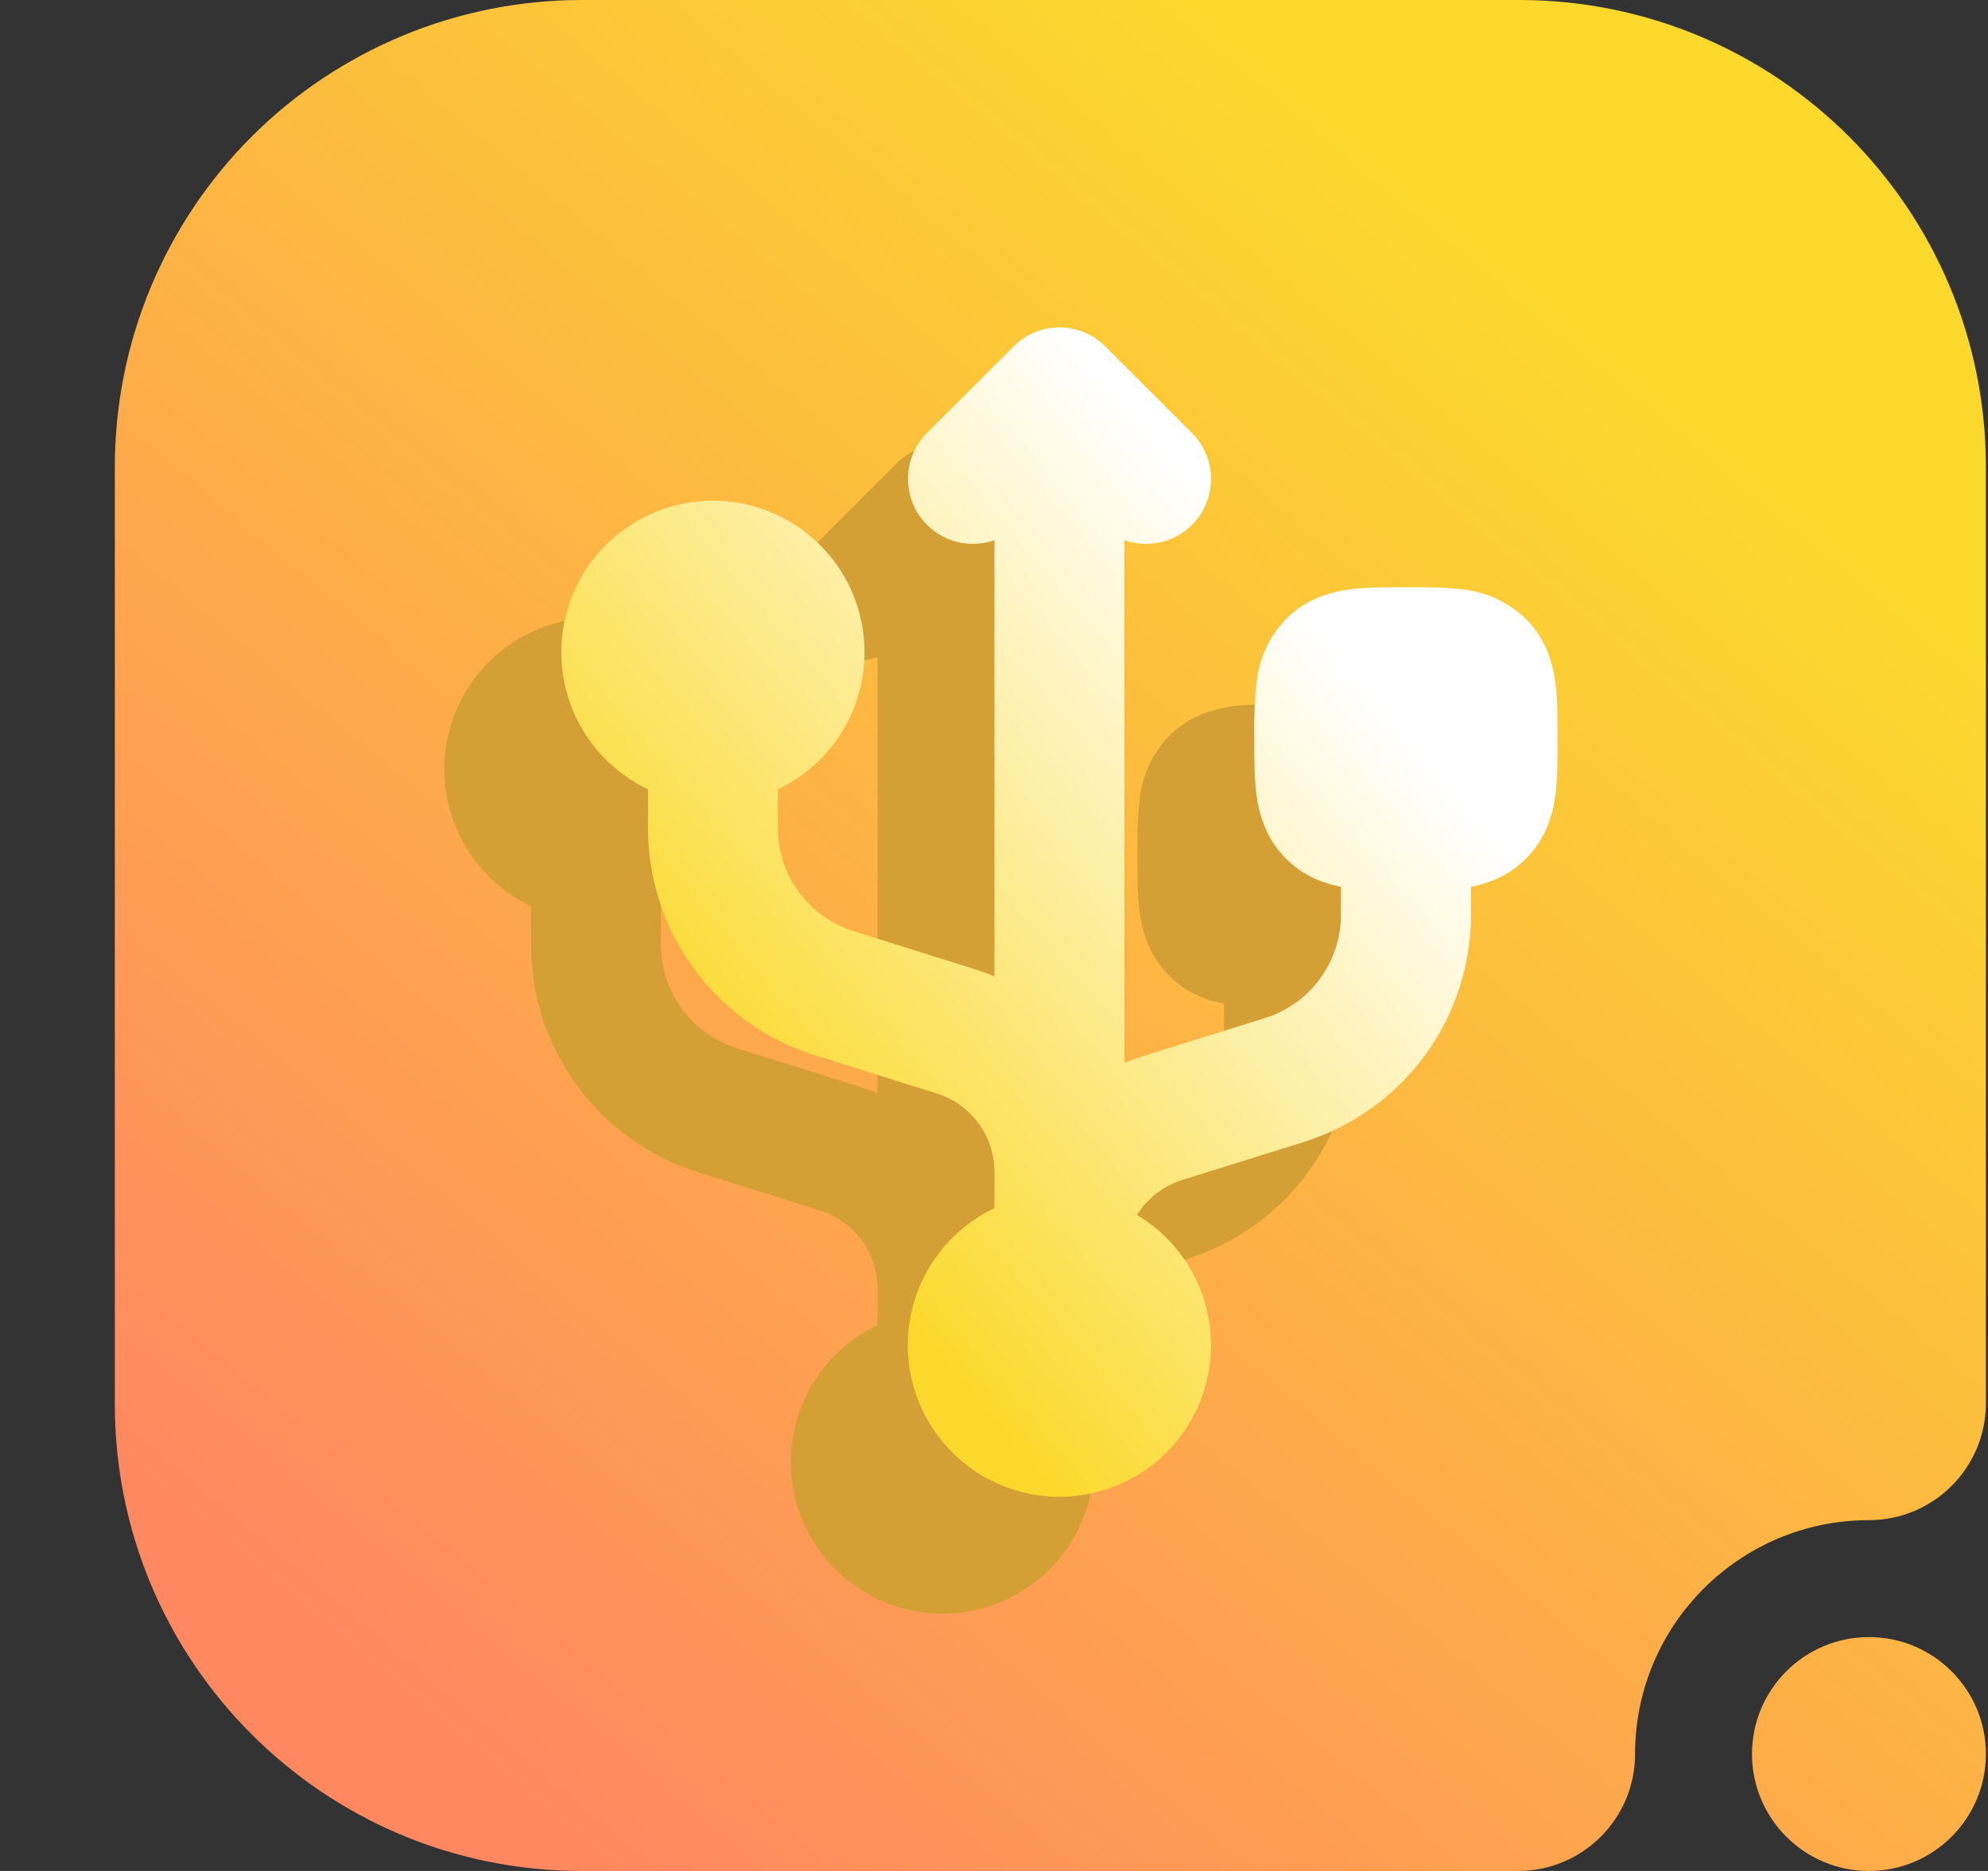 <svg width="17" height="16" viewBox="0 0 17 16" fill="none" xmlns="http://www.w3.org/2000/svg">
<rect x="0" y="0" width="17" height="16" fill="#333333" stroke="none"/>
<path fill-rule="evenodd" clip-rule="evenodd" d="M13.982 15C13.982 15.552 13.534 16 12.982 16H4.974C2.769 16 0.982 14.213 0.982 12.008C0.982 9.643 0.982 6.357 0.982 3.992C0.982 2.933 1.403 1.918 2.151 1.169C2.9 0.421 3.915 0 4.974 0C7.339 0 10.625 0 12.99 0C15.195 0 16.982 1.787 16.982 3.992C16.982 7.249 16.982 12 16.982 12C16.982 12.552 16.534 13 15.982 13C14.878 13 13.982 13.896 13.982 15ZM14.982 15C14.982 14.448 15.43 14 15.982 14C16.534 14 16.982 14.448 16.982 15C16.982 15.552 16.534 16 15.982 16C15.43 16 14.982 15.552 14.982 15Z" fill="url(#paint0_linear_73_2405)"/>
<path fill-rule="evenodd" clip-rule="evenodd" d="M9.193 4.703L8.452 3.963C8.348 3.858 8.207 3.8 8.06 3.8C7.912 3.8 7.771 3.858 7.667 3.963L6.926 4.703C6.837 4.792 6.781 4.909 6.768 5.034C6.754 5.159 6.783 5.285 6.85 5.392C6.917 5.498 7.018 5.579 7.137 5.62C7.256 5.662 7.385 5.661 7.504 5.62V9.35C7.451 9.327 7.396 9.308 7.341 9.29L6.302 8.964C6.114 8.906 5.949 8.788 5.832 8.629C5.715 8.471 5.652 8.279 5.652 8.081V7.75C5.918 7.623 6.133 7.41 6.262 7.146C6.391 6.881 6.426 6.581 6.361 6.293C6.297 6.006 6.136 5.75 5.906 5.566C5.676 5.382 5.391 5.282 5.096 5.282C4.802 5.282 4.517 5.382 4.287 5.566C4.057 5.75 3.896 6.006 3.832 6.293C3.767 6.581 3.802 6.881 3.931 7.146C4.06 7.41 4.275 7.623 4.541 7.75V8.081C4.541 8.515 4.68 8.938 4.937 9.288C5.194 9.637 5.556 9.896 5.971 10.025L7.01 10.351C7.153 10.395 7.278 10.485 7.367 10.605C7.456 10.726 7.504 10.872 7.504 11.022V11.332C7.243 11.456 7.03 11.664 6.901 11.922C6.771 12.18 6.731 12.475 6.788 12.758C6.845 13.042 6.995 13.298 7.214 13.486C7.433 13.675 7.709 13.785 7.998 13.799C8.287 13.812 8.572 13.729 8.808 13.562C9.044 13.395 9.217 13.154 9.301 12.877C9.384 12.6 9.372 12.304 9.268 12.034C9.163 11.765 8.971 11.538 8.723 11.39C8.812 11.247 8.949 11.142 9.109 11.091L10.149 10.766C10.563 10.637 10.925 10.378 11.182 10.029C11.44 9.679 11.578 9.256 11.579 8.822V8.584C11.727 8.555 11.899 8.493 12.048 8.344C12.223 8.169 12.279 7.961 12.301 7.799C12.319 7.66 12.319 7.495 12.319 7.344V7.292C12.319 7.141 12.319 6.977 12.301 6.838C12.279 6.675 12.223 6.467 12.048 6.293C11.9 6.15 11.708 6.061 11.504 6.04C11.364 6.022 11.2 6.022 11.049 6.022H10.997C10.845 6.022 10.681 6.022 10.542 6.04C10.38 6.063 10.172 6.118 9.998 6.293C9.855 6.441 9.766 6.633 9.745 6.838C9.729 6.989 9.723 7.141 9.727 7.293V7.344C9.727 7.496 9.727 7.66 9.745 7.799C9.767 7.961 9.823 8.17 9.998 8.344C10.146 8.492 10.319 8.555 10.467 8.584V8.822C10.467 9.02 10.404 9.212 10.287 9.371C10.171 9.53 10.006 9.647 9.818 9.706L8.778 10.03C8.723 10.048 8.669 10.068 8.615 10.09V5.62C8.734 5.662 8.863 5.662 8.982 5.621C9.101 5.58 9.202 5.499 9.27 5.393C9.337 5.286 9.366 5.16 9.352 5.035C9.338 4.91 9.282 4.792 9.193 4.703Z" fill="#D49F34"/>
<path fill-rule="evenodd" clip-rule="evenodd" d="M10.193 3.703L9.452 2.963C9.348 2.858 9.207 2.8 9.06 2.8C8.912 2.8 8.771 2.858 8.667 2.963L7.926 3.703C7.837 3.792 7.781 3.909 7.768 4.034C7.754 4.159 7.783 4.285 7.85 4.392C7.917 4.498 8.018 4.579 8.137 4.62C8.256 4.662 8.385 4.661 8.504 4.62V8.35C8.451 8.327 8.396 8.308 8.341 8.29L7.302 7.964C7.114 7.906 6.949 7.788 6.832 7.629C6.715 7.471 6.652 7.279 6.652 7.081V6.75C6.918 6.623 7.133 6.41 7.262 6.146C7.391 5.881 7.426 5.581 7.361 5.293C7.297 5.006 7.136 4.75 6.906 4.566C6.676 4.382 6.391 4.282 6.096 4.282C5.802 4.282 5.517 4.382 5.287 4.566C5.057 4.75 4.896 5.006 4.832 5.293C4.767 5.581 4.802 5.881 4.931 6.146C5.06 6.41 5.275 6.623 5.541 6.75V7.081C5.541 7.515 5.68 7.938 5.937 8.288C6.194 8.637 6.556 8.896 6.971 9.025L8.01 9.351C8.153 9.395 8.278 9.485 8.367 9.605C8.456 9.726 8.504 9.872 8.504 10.022V10.332C8.243 10.456 8.03 10.664 7.901 10.922C7.771 11.18 7.731 11.475 7.788 11.758C7.845 12.042 7.995 12.298 8.214 12.486C8.433 12.675 8.709 12.785 8.998 12.799C9.287 12.812 9.572 12.729 9.808 12.562C10.044 12.395 10.217 12.154 10.301 11.877C10.384 11.6 10.372 11.304 10.268 11.034C10.163 10.765 9.971 10.538 9.723 10.39C9.812 10.247 9.949 10.142 10.109 10.091L11.149 9.766C11.563 9.637 11.925 9.378 12.182 9.029C12.44 8.679 12.578 8.256 12.579 7.822V7.584C12.727 7.555 12.899 7.493 13.048 7.344C13.223 7.169 13.279 6.961 13.301 6.799C13.319 6.66 13.319 6.495 13.319 6.344V6.292C13.319 6.141 13.319 5.977 13.301 5.838C13.279 5.675 13.223 5.467 13.048 5.293C12.9 5.15 12.708 5.061 12.504 5.04C12.364 5.022 12.2 5.022 12.049 5.022H11.997C11.845 5.022 11.681 5.022 11.542 5.04C11.38 5.063 11.172 5.118 10.998 5.293C10.855 5.441 10.766 5.633 10.745 5.838C10.729 5.989 10.723 6.141 10.726 6.293V6.344C10.726 6.496 10.726 6.66 10.745 6.799C10.767 6.961 10.823 7.17 10.998 7.344C11.146 7.492 11.319 7.555 11.467 7.584V7.822C11.467 8.02 11.404 8.212 11.287 8.371C11.171 8.53 11.006 8.647 10.818 8.706L9.778 9.03C9.723 9.048 9.669 9.068 9.615 9.09V4.62C9.734 4.662 9.863 4.662 9.982 4.621C10.101 4.58 10.203 4.499 10.27 4.393C10.337 4.286 10.366 4.16 10.352 4.035C10.338 3.91 10.282 3.792 10.193 3.703Z" fill="url(#paint1_linear_73_2405)"/>
<defs>
<linearGradient id="paint0_linear_73_2405" x1="3.982" y1="14.999" x2="13.982" y2="2.999" gradientUnits="userSpaceOnUse">
<stop stop-color="#FF8860"/>
<stop offset="1" stop-color="#FBD92C"/>
</linearGradient>
<linearGradient id="paint1_linear_73_2405" x1="6.93" y1="10.3" x2="11.866" y2="6.095" gradientUnits="userSpaceOnUse">
<stop stop-color="#FBD92C"/>
<stop offset="1" stop-color="white"/>
</linearGradient>
</defs>
</svg>
